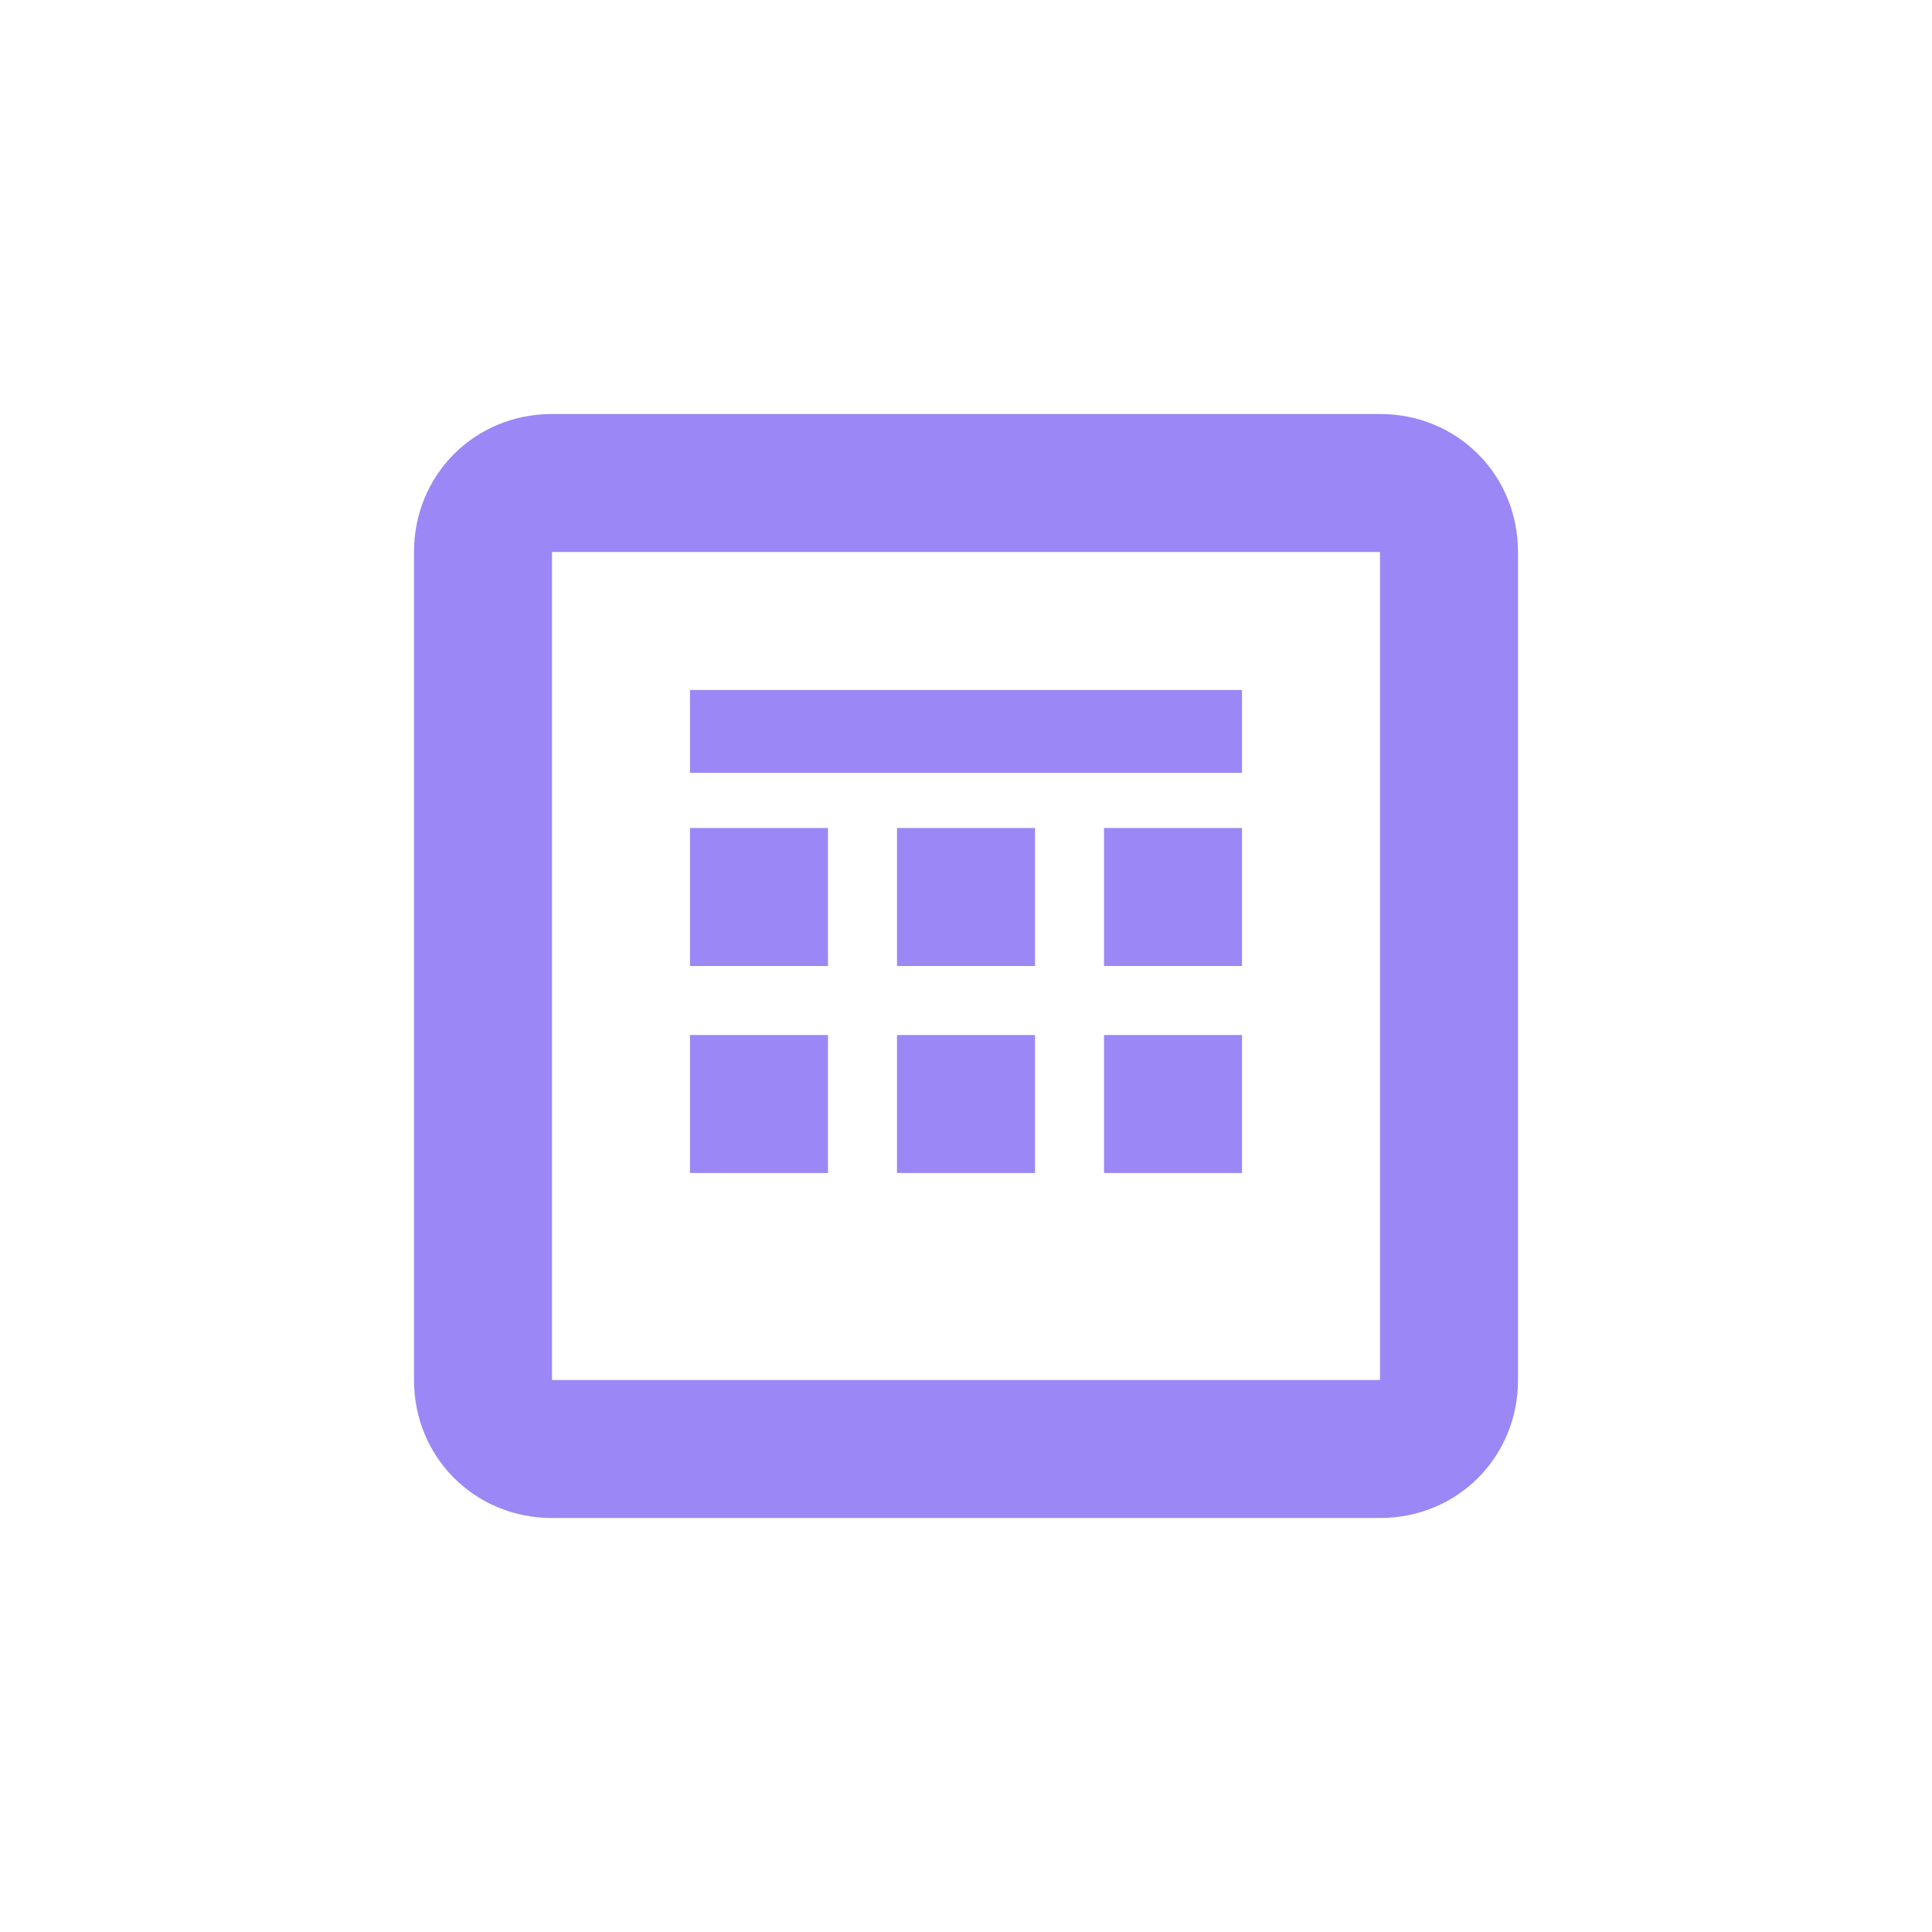 
<svg xmlns="http://www.w3.org/2000/svg" viewBox="0 0 70 70">
  <path fill="#9b87f5" d="M50,15H20c-2.8,0-5,2.2-5,5v30c0,2.8,2.2,5,5,5h30c2.8,0,5-2.2,5-5V20C55,17.2,52.8,15,50,15z M50,50H20V20
    h30V50z"/>
  <path fill="#9b87f5" d="M25,30h5v5h-5V30z"/>
  <path fill="#9b87f5" d="M32.5,30h5v5h-5V30z"/>
  <path fill="#9b87f5" d="M40,30h5v5h-5V30z"/>
  <path fill="#9b87f5" d="M25,37.5h5v5h-5V37.5z"/>
  <path fill="#9b87f5" d="M32.5,37.5h5v5h-5V37.5z"/>
  <path fill="#9b87f5" d="M40,37.5h5v5h-5V37.5z"/>
  <path fill="#9b87f5" d="M25,25h20v3H25V25z"/>
</svg>
